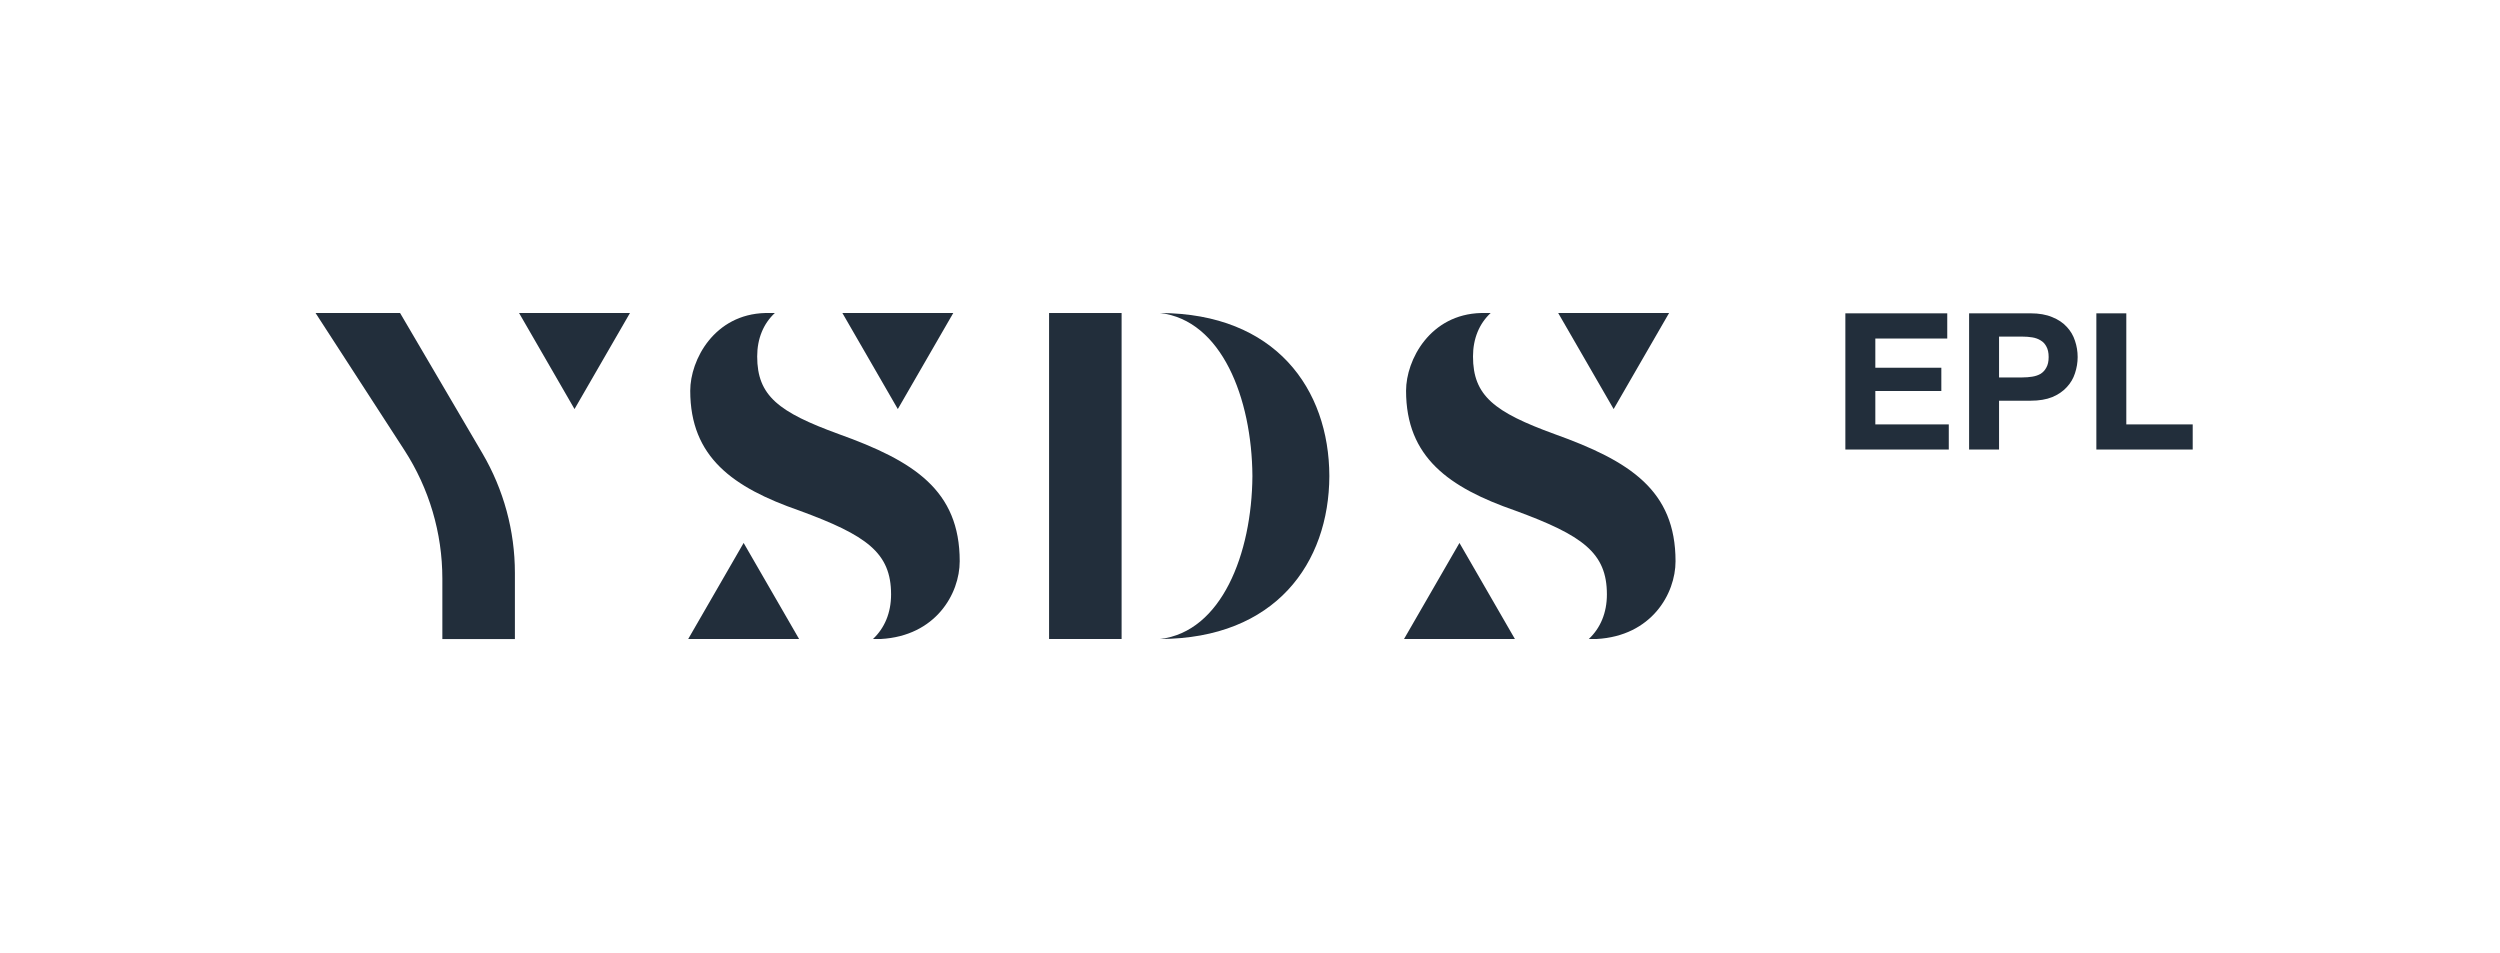 <svg width="1913" height="729" viewBox="0 0 1913 729" fill="none"
  xmlns="http://www.w3.org/2000/svg">
  <path d="M241.46 239.52L309.4 344.39C328.383 373.68 338.486 407.837 338.49 442.74V489H394V438.4C394.001 406.228 385.419 374.639 369.14 346.89L306.14 239.52H241.46Z" fill="#222E3B"/>
  <path d="M858.25 239.52H802.75V488.96H858.25V239.52Z" fill="#222E3B"/>
  <path d="M439.62 313.01L482.05 239.52H397.19L439.62 313.01Z" fill="#222E3B"/>
  <path d="M1017.22 364.24C1017.02 297.71 976.11 239.78 887.67 239.52C934.67 245.01 957.94 304.52 958.35 364.24C957.94 423.91 934.62 483.46 887.67 488.96C976.11 488.69 1017 430.77 1017.22 364.24Z" fill="#222E3B"/>
  <path d="M734.37 429.45C734.37 375.21 699.5 352.82 641.82 332.16C595.76 315.37 579.4 302.89 579.4 272.75C579.4 259.05 584.24 247.55 592.91 239.52H585.57C546.57 240.52 528.17 275.29 528.17 299.01C528.17 349.81 560.89 373.06 611.68 390.71C663.34 409.65 681.85 422.99 681.85 454.85C681.85 468.93 676.91 480.59 668.01 488.96H674.01C716 486.65 734.37 454.31 734.37 429.45Z" fill="#222E3B"/>
  <path d="M569.03 415.46L526.61 488.96H611.46L569.03 415.46Z" fill="#222E3B"/>
  <path d="M687.01 313.01L729.44 239.52H644.59L687.01 313.01Z" fill="#222E3B"/>
  <path d="M1282.12 429.45C1282.12 375.21 1247.25 352.82 1189.56 332.16C1143.5 315.37 1127.14 302.89 1127.14 272.75C1127.14 259.05 1131.99 247.55 1140.66 239.52H1133.32C1094.32 240.52 1075.92 275.29 1075.92 299.01C1075.92 349.81 1108.63 373.06 1159.43 390.71C1211.09 409.65 1229.6 422.99 1229.6 454.85C1229.6 468.93 1224.66 480.59 1215.75 488.96H1221.75C1263.79 486.65 1282.12 454.31 1282.12 429.45Z" fill="#222E3B"/>
  <path d="M1116.78 415.46L1074.36 488.96H1159.21L1116.78 415.46Z" fill="#222E3B"/>
  <path d="M1234.76 313.01L1277.18 239.52H1192.33L1234.76 313.01Z" fill="#222E3B"/>
  <path d="M1412.07 239.756H1490.04V259.028H1435V281.366H1485.51V299.178H1435V324.728H1491.21V344H1412.07V239.756ZM1529.67 288.812H1547.48C1550.11 288.812 1552.64 288.617 1555.07 288.228C1557.51 287.839 1559.65 287.109 1561.5 286.038C1563.35 284.87 1564.81 283.264 1565.88 281.22C1567.04 279.176 1567.63 276.499 1567.63 273.19C1567.63 269.881 1567.04 267.204 1565.88 265.16C1564.81 263.116 1563.35 261.559 1561.5 260.488C1559.65 259.32 1557.51 258.541 1555.07 258.152C1552.64 257.763 1550.11 257.568 1547.48 257.568H1529.67V288.812ZM1506.75 239.756H1553.76C1560.28 239.756 1565.83 240.729 1570.4 242.676C1574.98 244.525 1578.68 247.007 1581.5 250.122C1584.42 253.237 1586.51 256.789 1587.78 260.78C1589.14 264.771 1589.82 268.907 1589.82 273.19C1589.82 277.375 1589.14 281.512 1587.78 285.6C1586.51 289.591 1584.42 293.143 1581.5 296.258C1578.68 299.373 1574.98 301.903 1570.4 303.85C1565.83 305.699 1560.28 306.624 1553.76 306.624H1529.67V344H1506.75V239.756ZM1604.13 239.756H1627.05V324.728H1677.86V344H1604.13V239.756Z" fill="#222E3B"/>
</svg>
